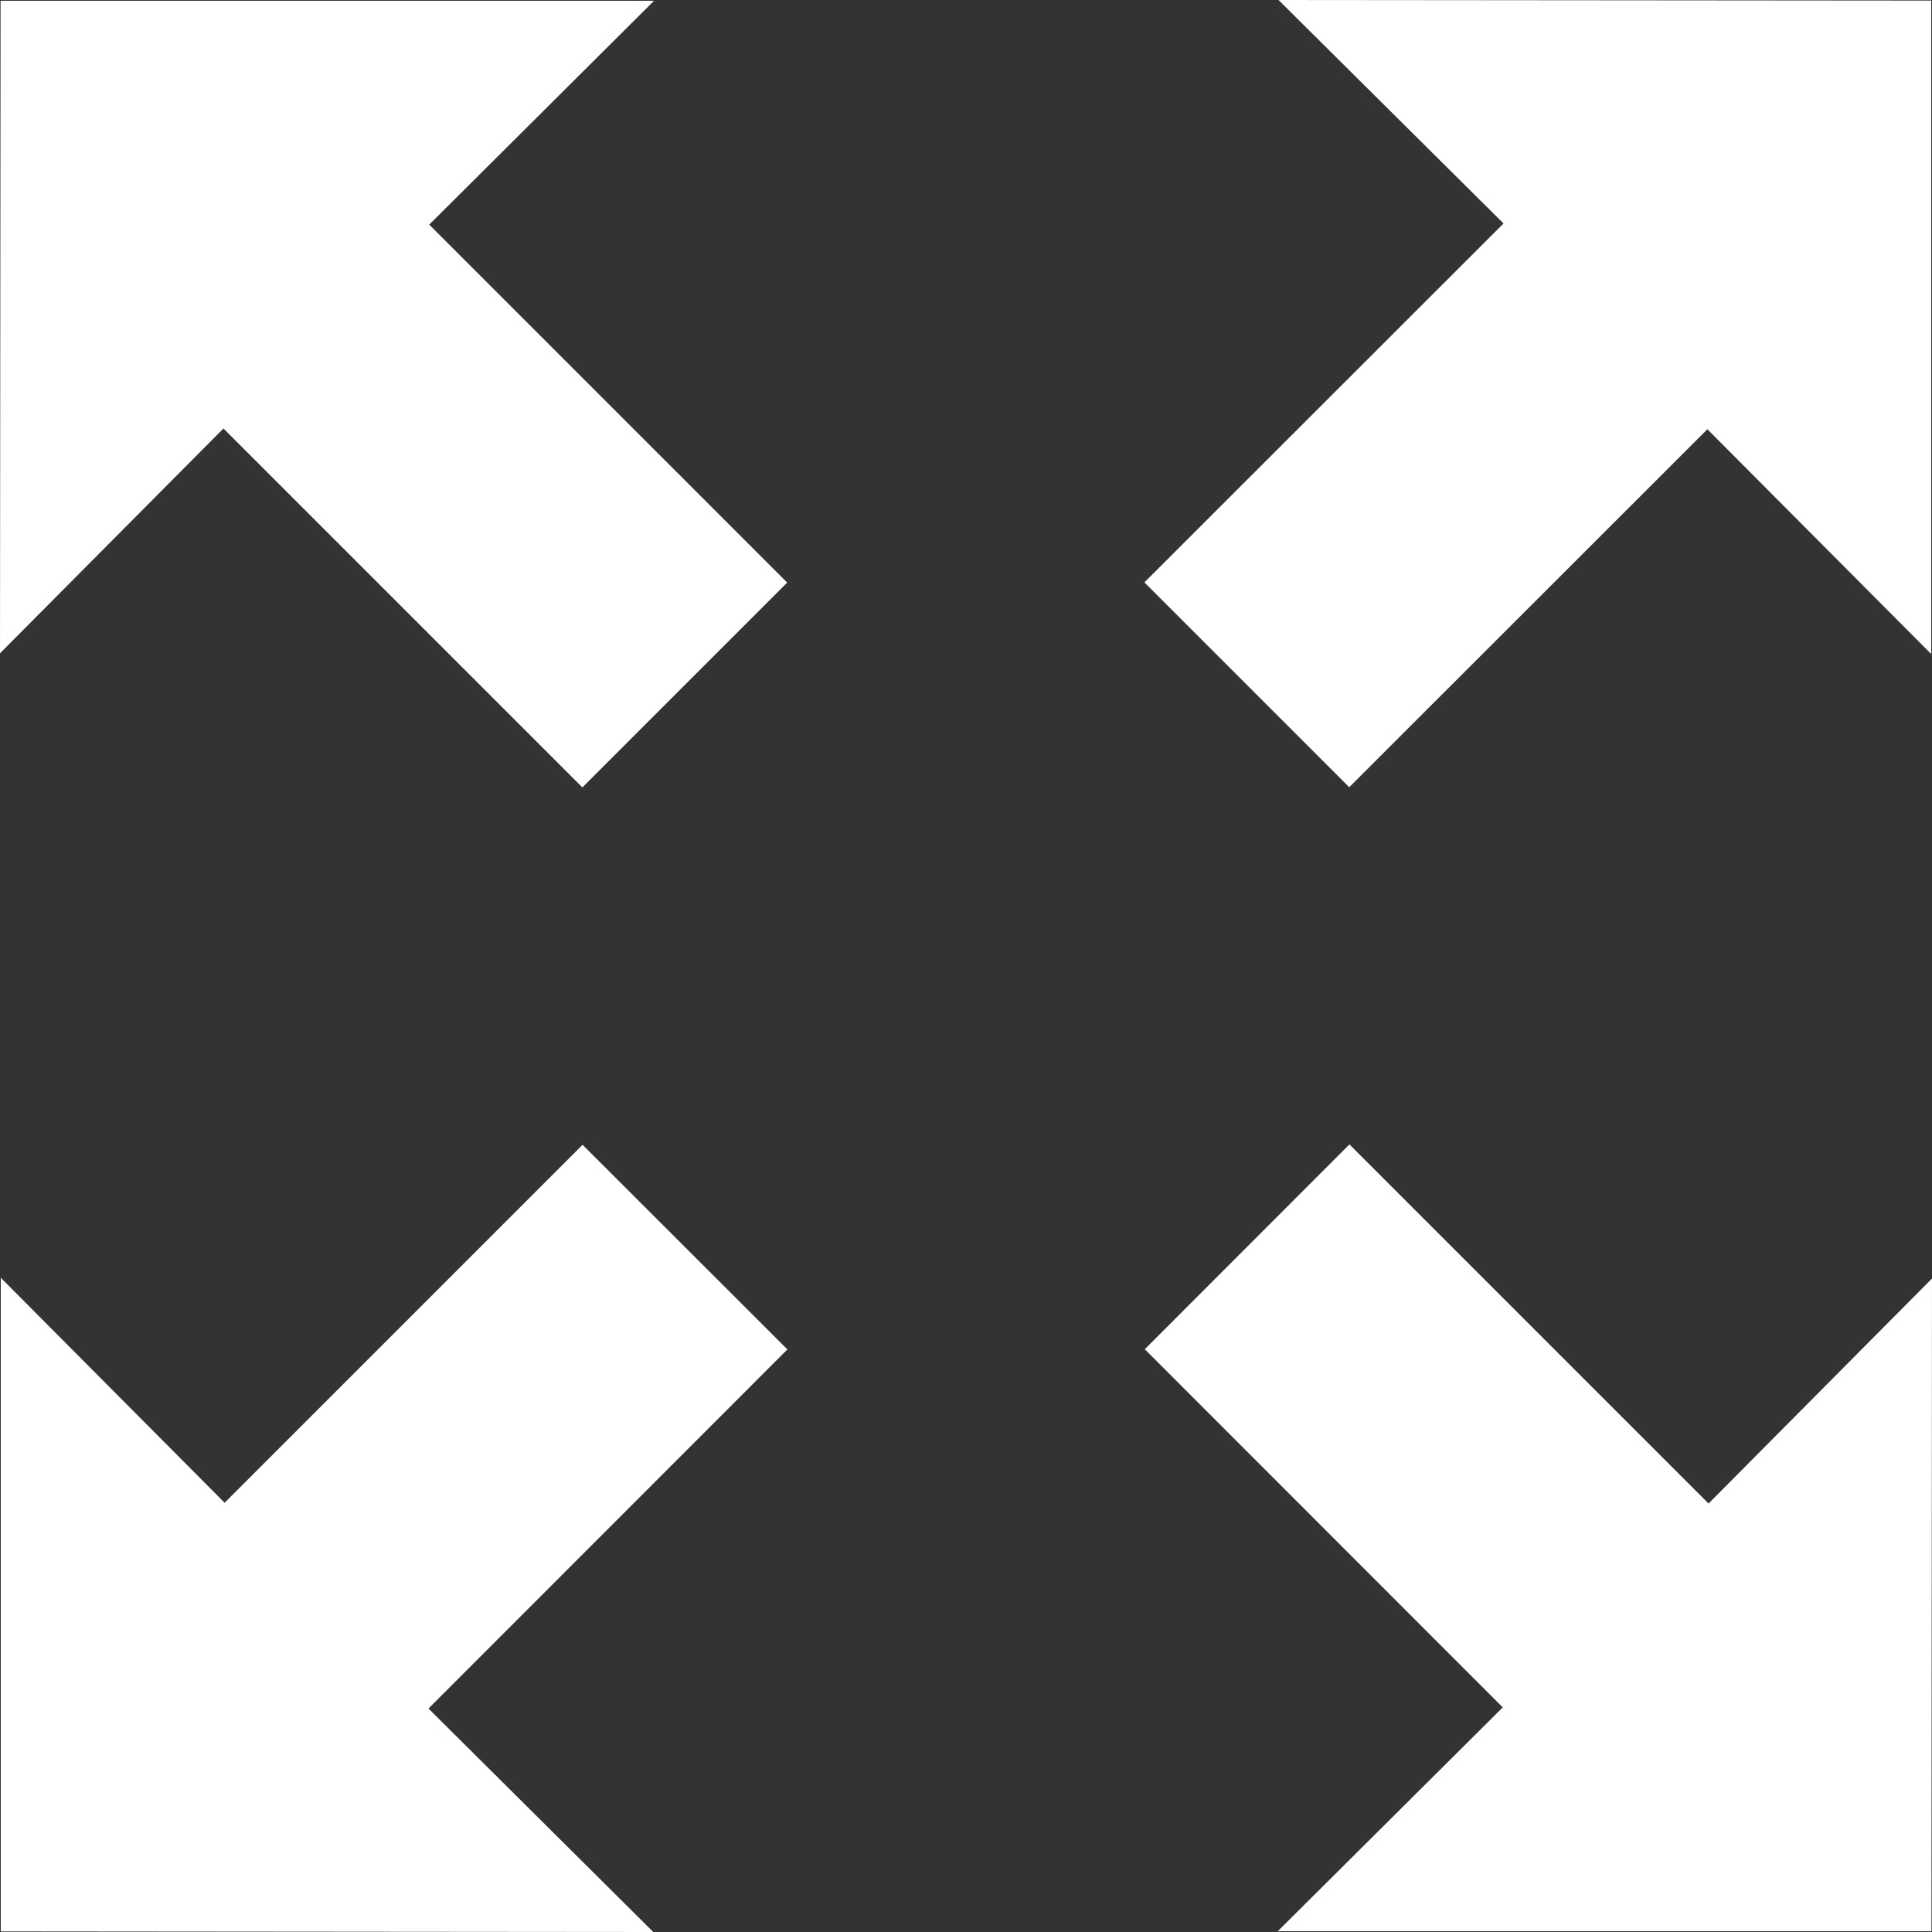 <svg xmlns="http://www.w3.org/2000/svg" viewBox="0 0 100.55 100.55"><rect x="0" y="0" width="100.55" height="100.55" fill="#333333" stroke="none"/><defs><style>.cls-1{fill:#fff;}</style></defs><title>Ресурс 3</title><g id="Слой_2" data-name="Слой 2"><path class="cls-1" d="M30.31 40.98l10.66-10.66-18.63-18.63L34.04.04H.03L0 34l11.63-11.7 18.68 18.68zm58.61 37.27L70.23 59.56 59.58 70.22l18.63 18.64-11.71 11.65h34.02l.03-33.97-11.63 11.71zm-18.7-37.28l18.64-18.63 11.65 11.7V.03L66.54 0l11.71 11.63-18.69 18.68 10.66 10.66zm-39.9 18.61L11.69 78.21.04 66.5v34.02l33.96.03-11.7-11.63 18.68-18.69-10.66-10.65z" id="Layer_1" data-name="Layer 1"/></g></svg>